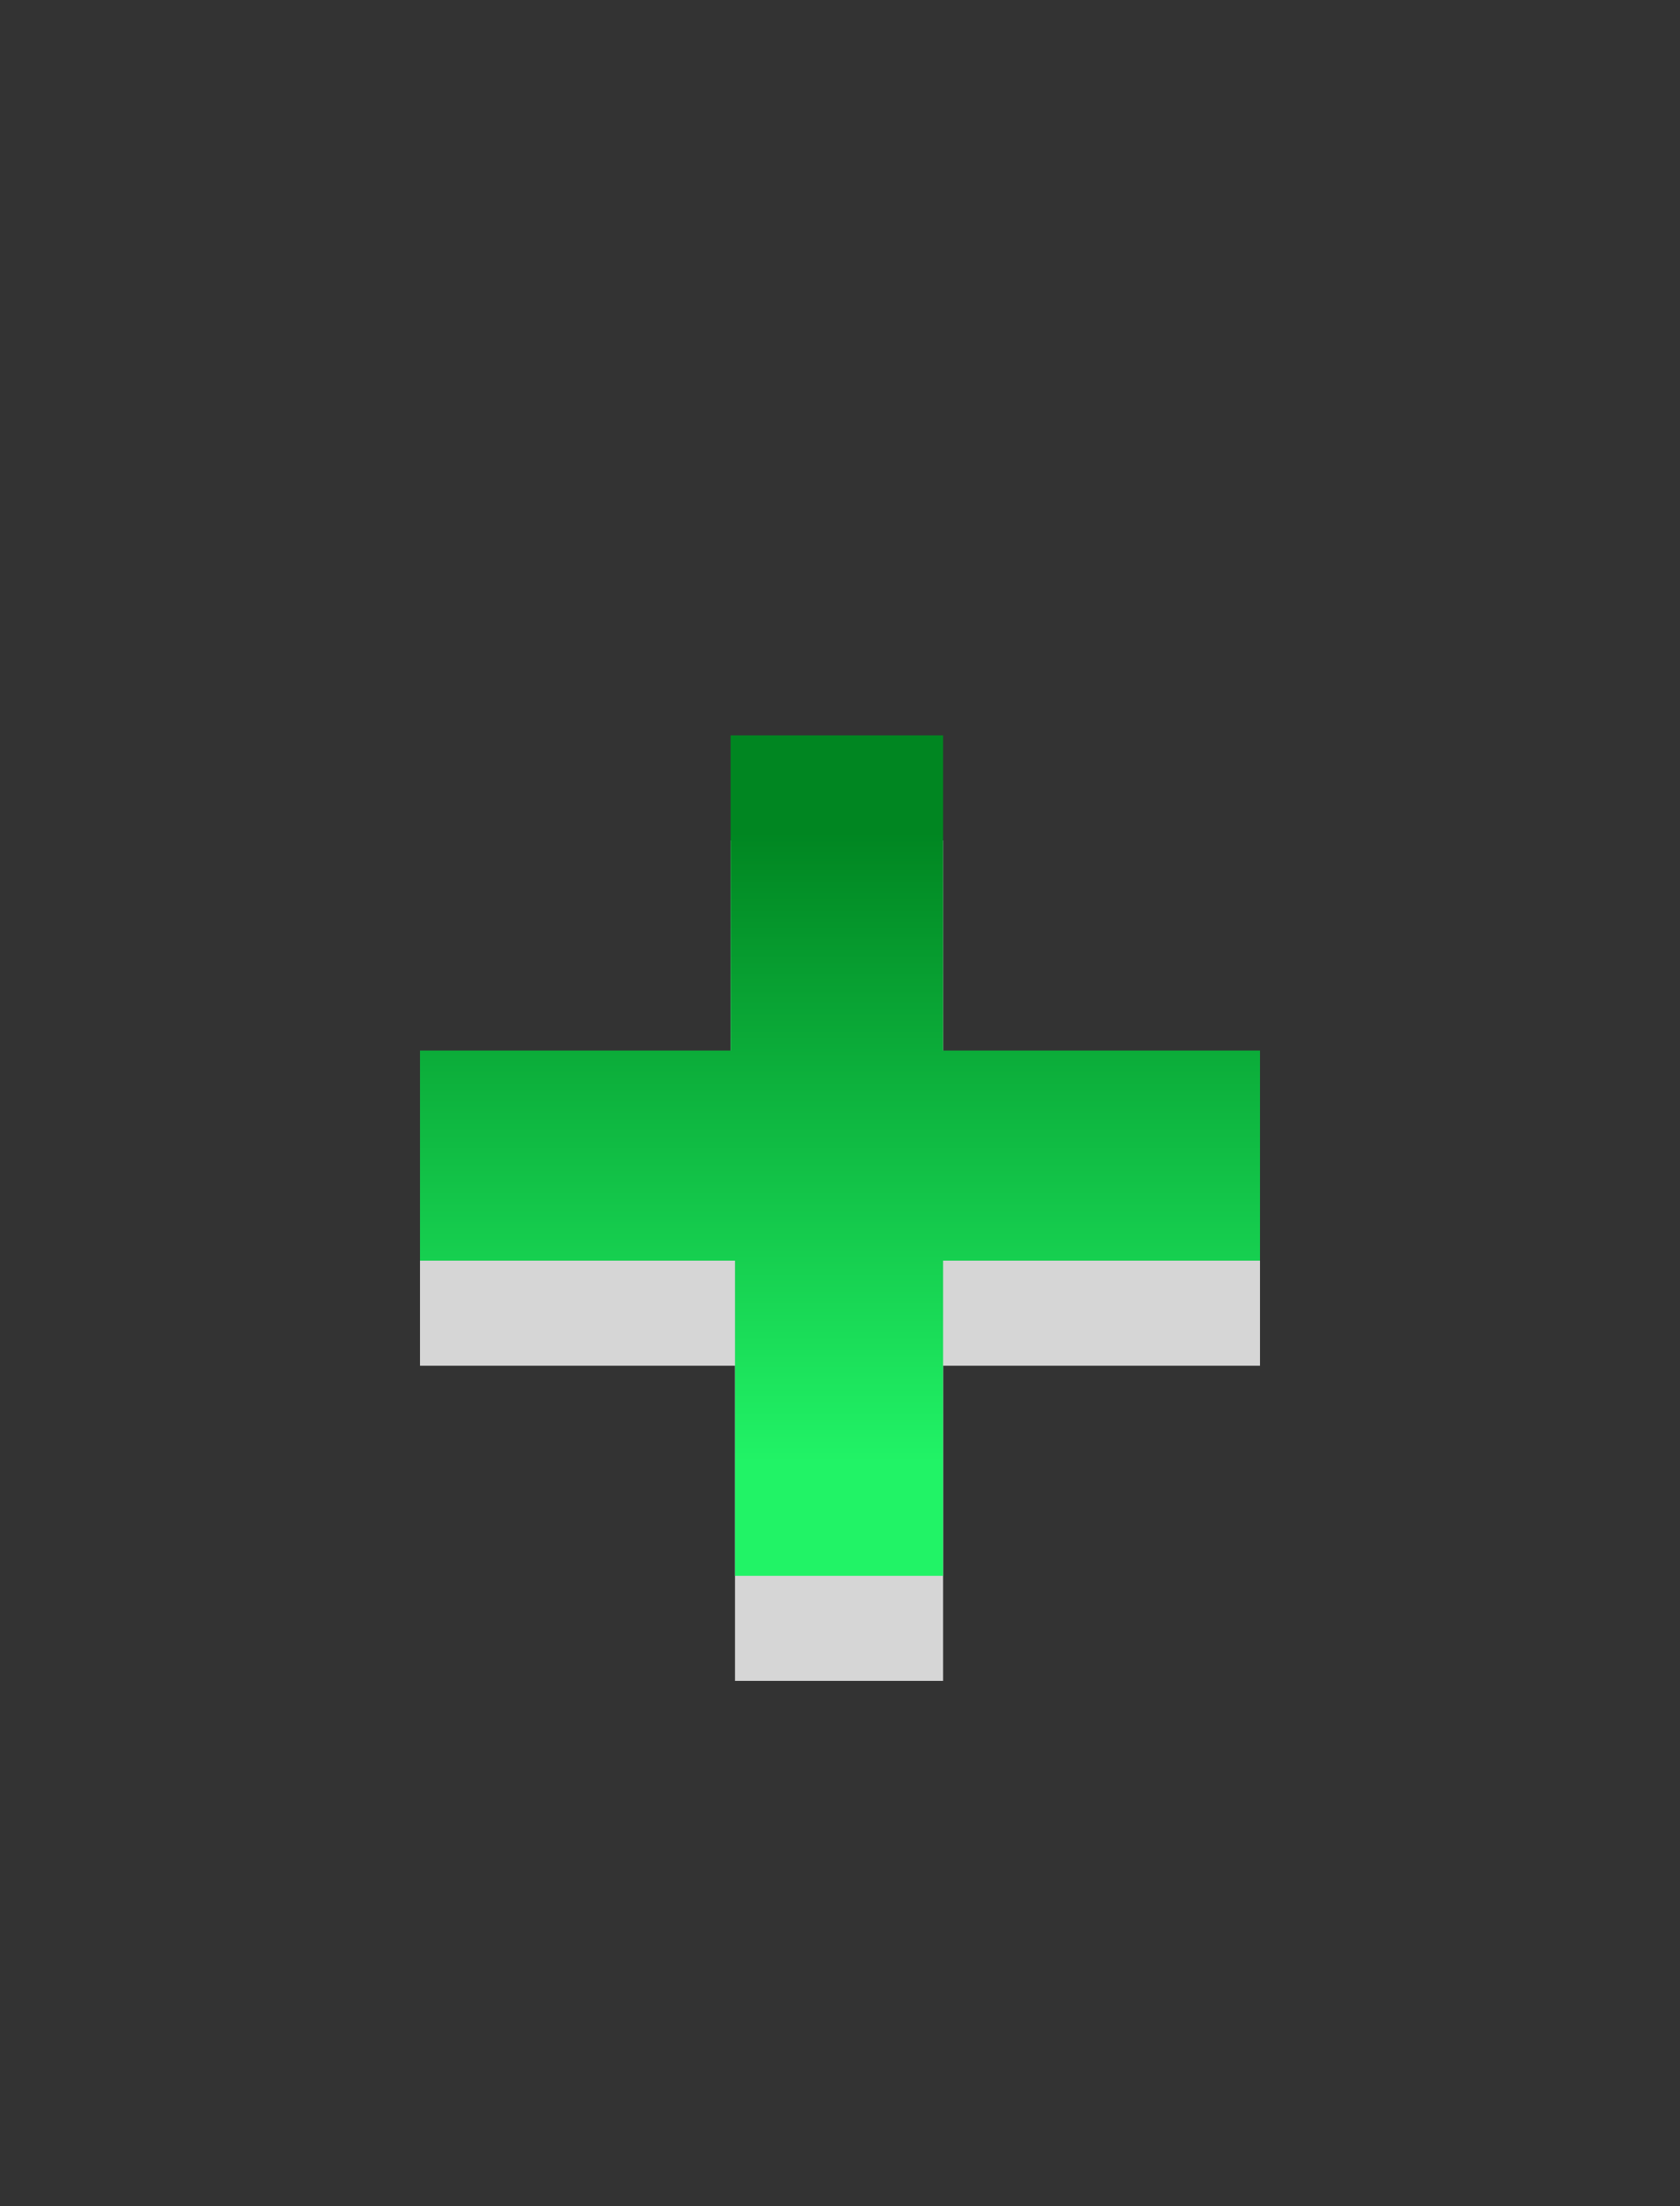 <?xml version="1.0" encoding="UTF-8" standalone="no"?>
<!-- Created with Inkscape (http://www.inkscape.org/) -->
<svg
   xmlns:dc="http://purl.org/dc/elements/1.1/"
   xmlns:cc="http://creativecommons.org/ns#"
   xmlns:rdf="http://www.w3.org/1999/02/22-rdf-syntax-ns#"
   xmlns:svg="http://www.w3.org/2000/svg"
   xmlns="http://www.w3.org/2000/svg"
   xmlns:xlink="http://www.w3.org/1999/xlink"
   xmlns:sodipodi="http://sodipodi.sourceforge.net/DTD/sodipodi-0.dtd"
   xmlns:inkscape="http://www.inkscape.org/namespaces/inkscape"
   version="1.0"
   width="16"
   height="21"
   id="svg2"
   sodipodi:version="0.32"
   inkscape:version="0.46"
   sodipodi:docname="max-pressed.svg"
   inkscape:output_extension="org.inkscape.output.svg.inkscape">
  <rect width="100%" height="100%" fill="#333333" stroke="none"/>
  <sodipodi:namedview
     inkscape:window-height="706"
     inkscape:window-width="640"
     inkscape:pageshadow="2"
     inkscape:pageopacity="0.0"
     guidetolerance="10.0"
     gridtolerance="10.0"
     objecttolerance="10.0"
     borderopacity="1.0"
     bordercolor="#666666"
     pagecolor="#ffffff"
     id="base"
     showgrid="false"
     inkscape:zoom="23.714286"
     inkscape:cx="8"
     inkscape:cy="10.5"
     inkscape:window-x="399"
     inkscape:window-y="49"
     inkscape:current-layer="svg2" />
  <defs
     id="defs4">
    <linearGradient
       x1="9.626"
       y1="13.919"
       x2="9.626"
       y2="7.927"
       id="linearGradient2390-156"
       xlink:href="#linearGradient3246-484"
       gradientUnits="userSpaceOnUse" />
    <linearGradient
       id="linearGradient3246-484">
      <stop
         id="stop3327"
         style="stop-color:#21f366;stop-opacity:1"
         offset="0" />
      <stop
         id="stop3329"
         style="stop-color:#008621;stop-opacity:1"
         offset="1" />
    </linearGradient>
    <linearGradient
       x1="9.626"
       y1="13.919"
       x2="9.626"
       y2="7.927"
       id="linearGradient3258-38"
       xlink:href="#linearGradient3246-263"
       gradientUnits="userSpaceOnUse" />
    <linearGradient
       id="linearGradient3246-263">
      <stop
         id="stop3333"
         style="stop-color:#21f366;stop-opacity:1"
         offset="0" />
      <stop
         id="stop3335"
         style="stop-color:#008621;stop-opacity:1"
         offset="1" />
    </linearGradient>
    <linearGradient
       x1="9.626"
       y1="13.919"
       x2="9.626"
       y2="7.927"
       id="linearGradient3258-432"
       xlink:href="#linearGradient3246-191"
       gradientUnits="userSpaceOnUse" />
    <linearGradient
       id="linearGradient3246-191">
      <stop
         id="stop3339"
         style="stop-color:#21f366;stop-opacity:1"
         offset="0" />
      <stop
         id="stop3341"
         style="stop-color:#008621;stop-opacity:1"
         offset="1" />
    </linearGradient>
  </defs>
  <path
     d="M 6.958,11 L 6.958,8 L 8.982,8 L 8.982,11 L 12,11 L 12,13 L 8.982,13 L 8.982,16 L 7,16 L 7,13 L 4,13 L 4,11 L 6.958,11 z"
     id="path3195"
     style="opacity:0.8;fill:#ffffff;fill-opacity:1;fill-rule:evenodd;stroke:none;stroke-width:1px;stroke-linecap:butt;stroke-linejoin:miter;stroke-opacity:1" />
  <path
     d="M 6.958,10 L 6.958,7 L 8.982,7 L 8.982,10 L 12,10 L 12,12 L 8.982,12 L 8.982,15 L 7,15 L 7,12 L 4,12 L 4,10 L 6.958,10 z"
     id="path3185"
     style="opacity:1;fill:url(#linearGradient2390-156);fill-opacity:1;fill-rule:evenodd;stroke:none;stroke-width:1px;stroke-linecap:butt;stroke-linejoin:miter;stroke-opacity:1" />
</svg>
